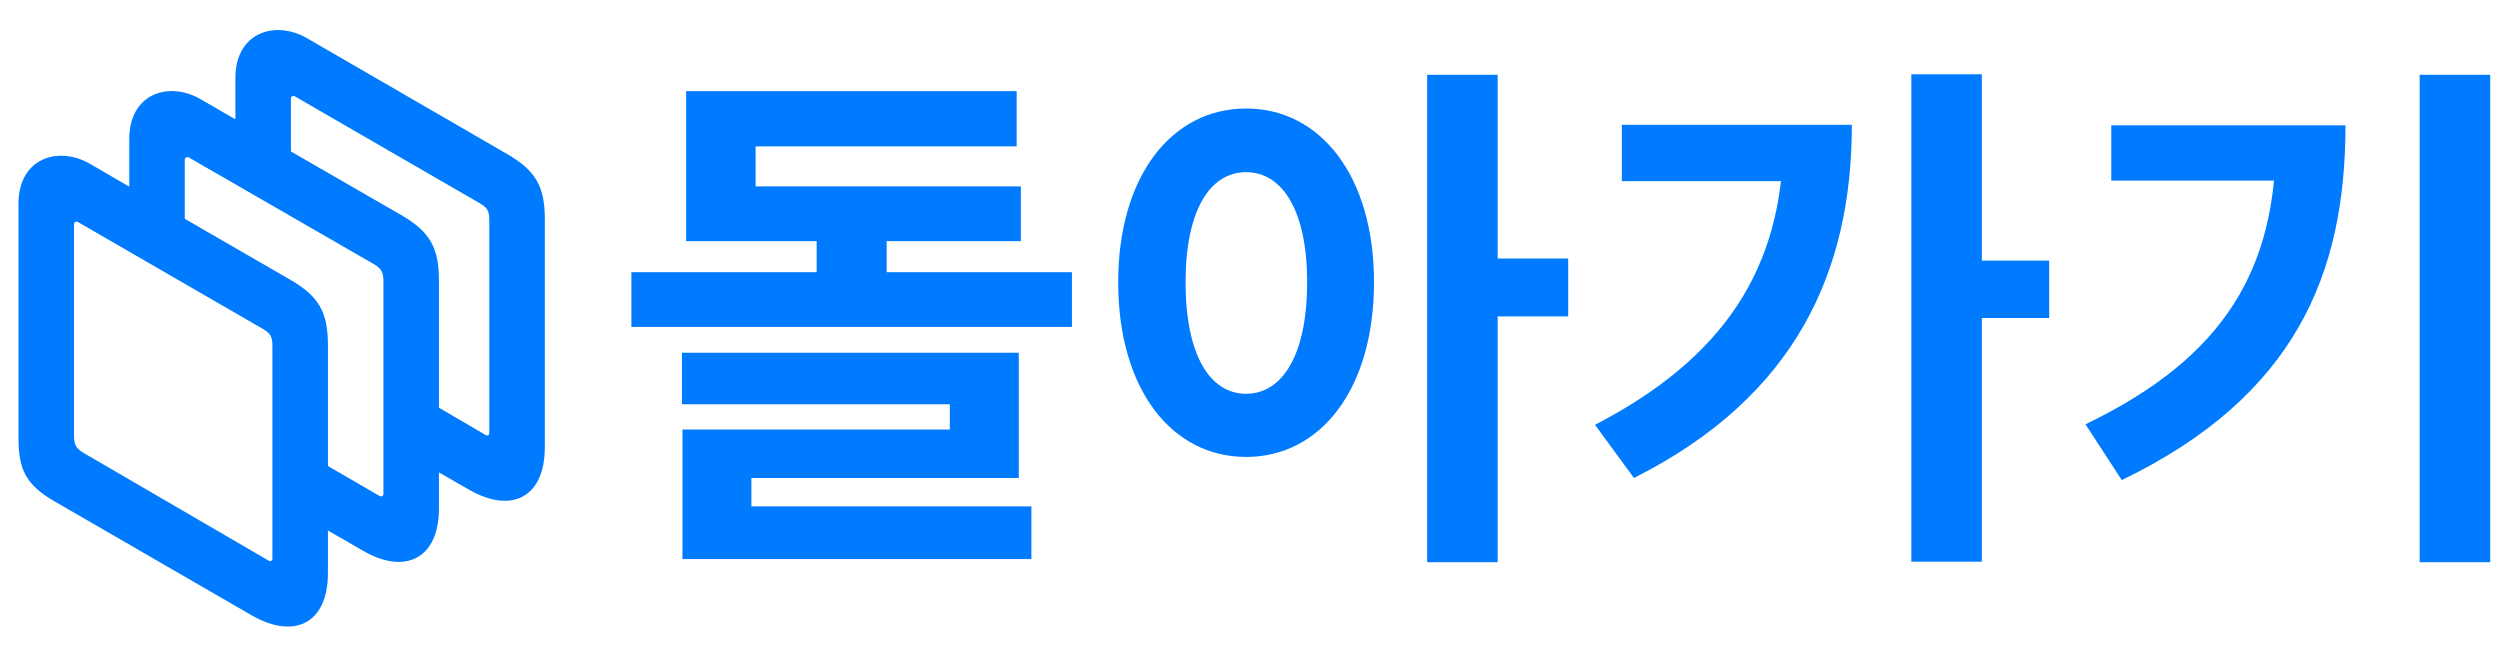 <svg width="114" height="30" viewBox="0 0 114 30" fill="none" xmlns="http://www.w3.org/2000/svg">
<path d="M14.953 26.137C14.953 28.422 13.43 29.172 11.496 28.07L2.496 22.867C1.195 22.117 0.844 21.426 0.844 19.984V9.285C0.844 7.211 2.648 6.637 4.102 7.469L5.895 8.512V6.332C5.895 4.258 7.711 3.684 9.152 4.527L10.734 5.441V3.555C10.734 1.48 12.539 0.906 13.992 1.738L23.145 7.035C24.434 7.785 24.844 8.512 24.844 9.988V20.395C24.844 22.691 23.32 23.441 21.387 22.328L20.016 21.543V23.184C20.016 25.469 18.48 26.23 16.559 25.117L14.953 24.191V26.137ZM22.137 19.832C22.242 19.891 22.312 19.844 22.312 19.738V10.035C22.312 9.602 22.207 9.461 21.867 9.262L13.453 4.398C13.348 4.34 13.266 4.398 13.266 4.504V6.906L18.305 9.812C19.594 10.562 20.016 11.289 20.016 12.777V18.59L22.137 19.832ZM14.953 15.73V21.25L17.297 22.609C17.402 22.668 17.484 22.621 17.484 22.516V12.812C17.484 12.379 17.367 12.238 17.039 12.039L8.625 7.188C8.52 7.129 8.426 7.188 8.426 7.281V9.977L13.254 12.766C14.543 13.516 14.953 14.242 14.953 15.73ZM11.977 14.992L3.562 10.129C3.457 10.07 3.375 10.129 3.375 10.234V19.879C3.375 20.266 3.469 20.453 3.809 20.652L12.246 25.562C12.34 25.621 12.422 25.574 12.422 25.469V15.766C12.422 15.332 12.316 15.191 11.977 14.992ZM37.24 9.676H40.432V13.924H37.24V9.676ZM31.288 8.5H46.552V10.996H31.288V8.5ZM31.288 4.156H46.36V6.676H34.456V9.844H31.288V4.156ZM28.792 12.412H48.88V14.908H28.792V12.412ZM31.096 16.084H46.456V21.796H34.264V23.74H31.12V19.588H43.312V18.436H31.096V16.084ZM31.12 23.092H47.032V25.492H31.12V23.092ZM56.822 4.948C60.206 4.948 62.654 8.02 62.654 12.868C62.654 17.764 60.206 20.836 56.822 20.836C53.438 20.836 50.99 17.764 50.99 12.868C50.99 8.02 53.438 4.948 56.822 4.948ZM56.822 7.852C55.166 7.852 54.062 9.604 54.062 12.868C54.062 16.18 55.166 17.956 56.822 17.956C58.478 17.956 59.606 16.18 59.606 12.868C59.606 9.604 58.478 7.852 56.822 7.852ZM65.078 3.412H68.294V25.636H65.078V3.412ZM67.574 11.788H71.51V14.428H67.574V11.788ZM87.156 3.388H90.372V25.612H87.156V3.388ZM89.532 11.884H93.444V14.5H89.532V11.884ZM81.324 5.692H84.444C84.444 12.364 81.9 18.076 74.508 21.796L72.732 19.372C78.564 16.348 81.324 12.268 81.324 6.244V5.692ZM73.956 5.692H82.956V8.26H73.956V5.692ZM110.338 3.412H113.554V25.636H110.338V3.412ZM103.786 5.716H106.954C106.954 12.508 104.65 18.076 96.754 21.892L95.098 19.348C101.482 16.276 103.786 12.244 103.786 6.292V5.716ZM96.274 5.716H105.298V8.236H96.274V5.716Z" fill="#007AFF"/>
</svg>
